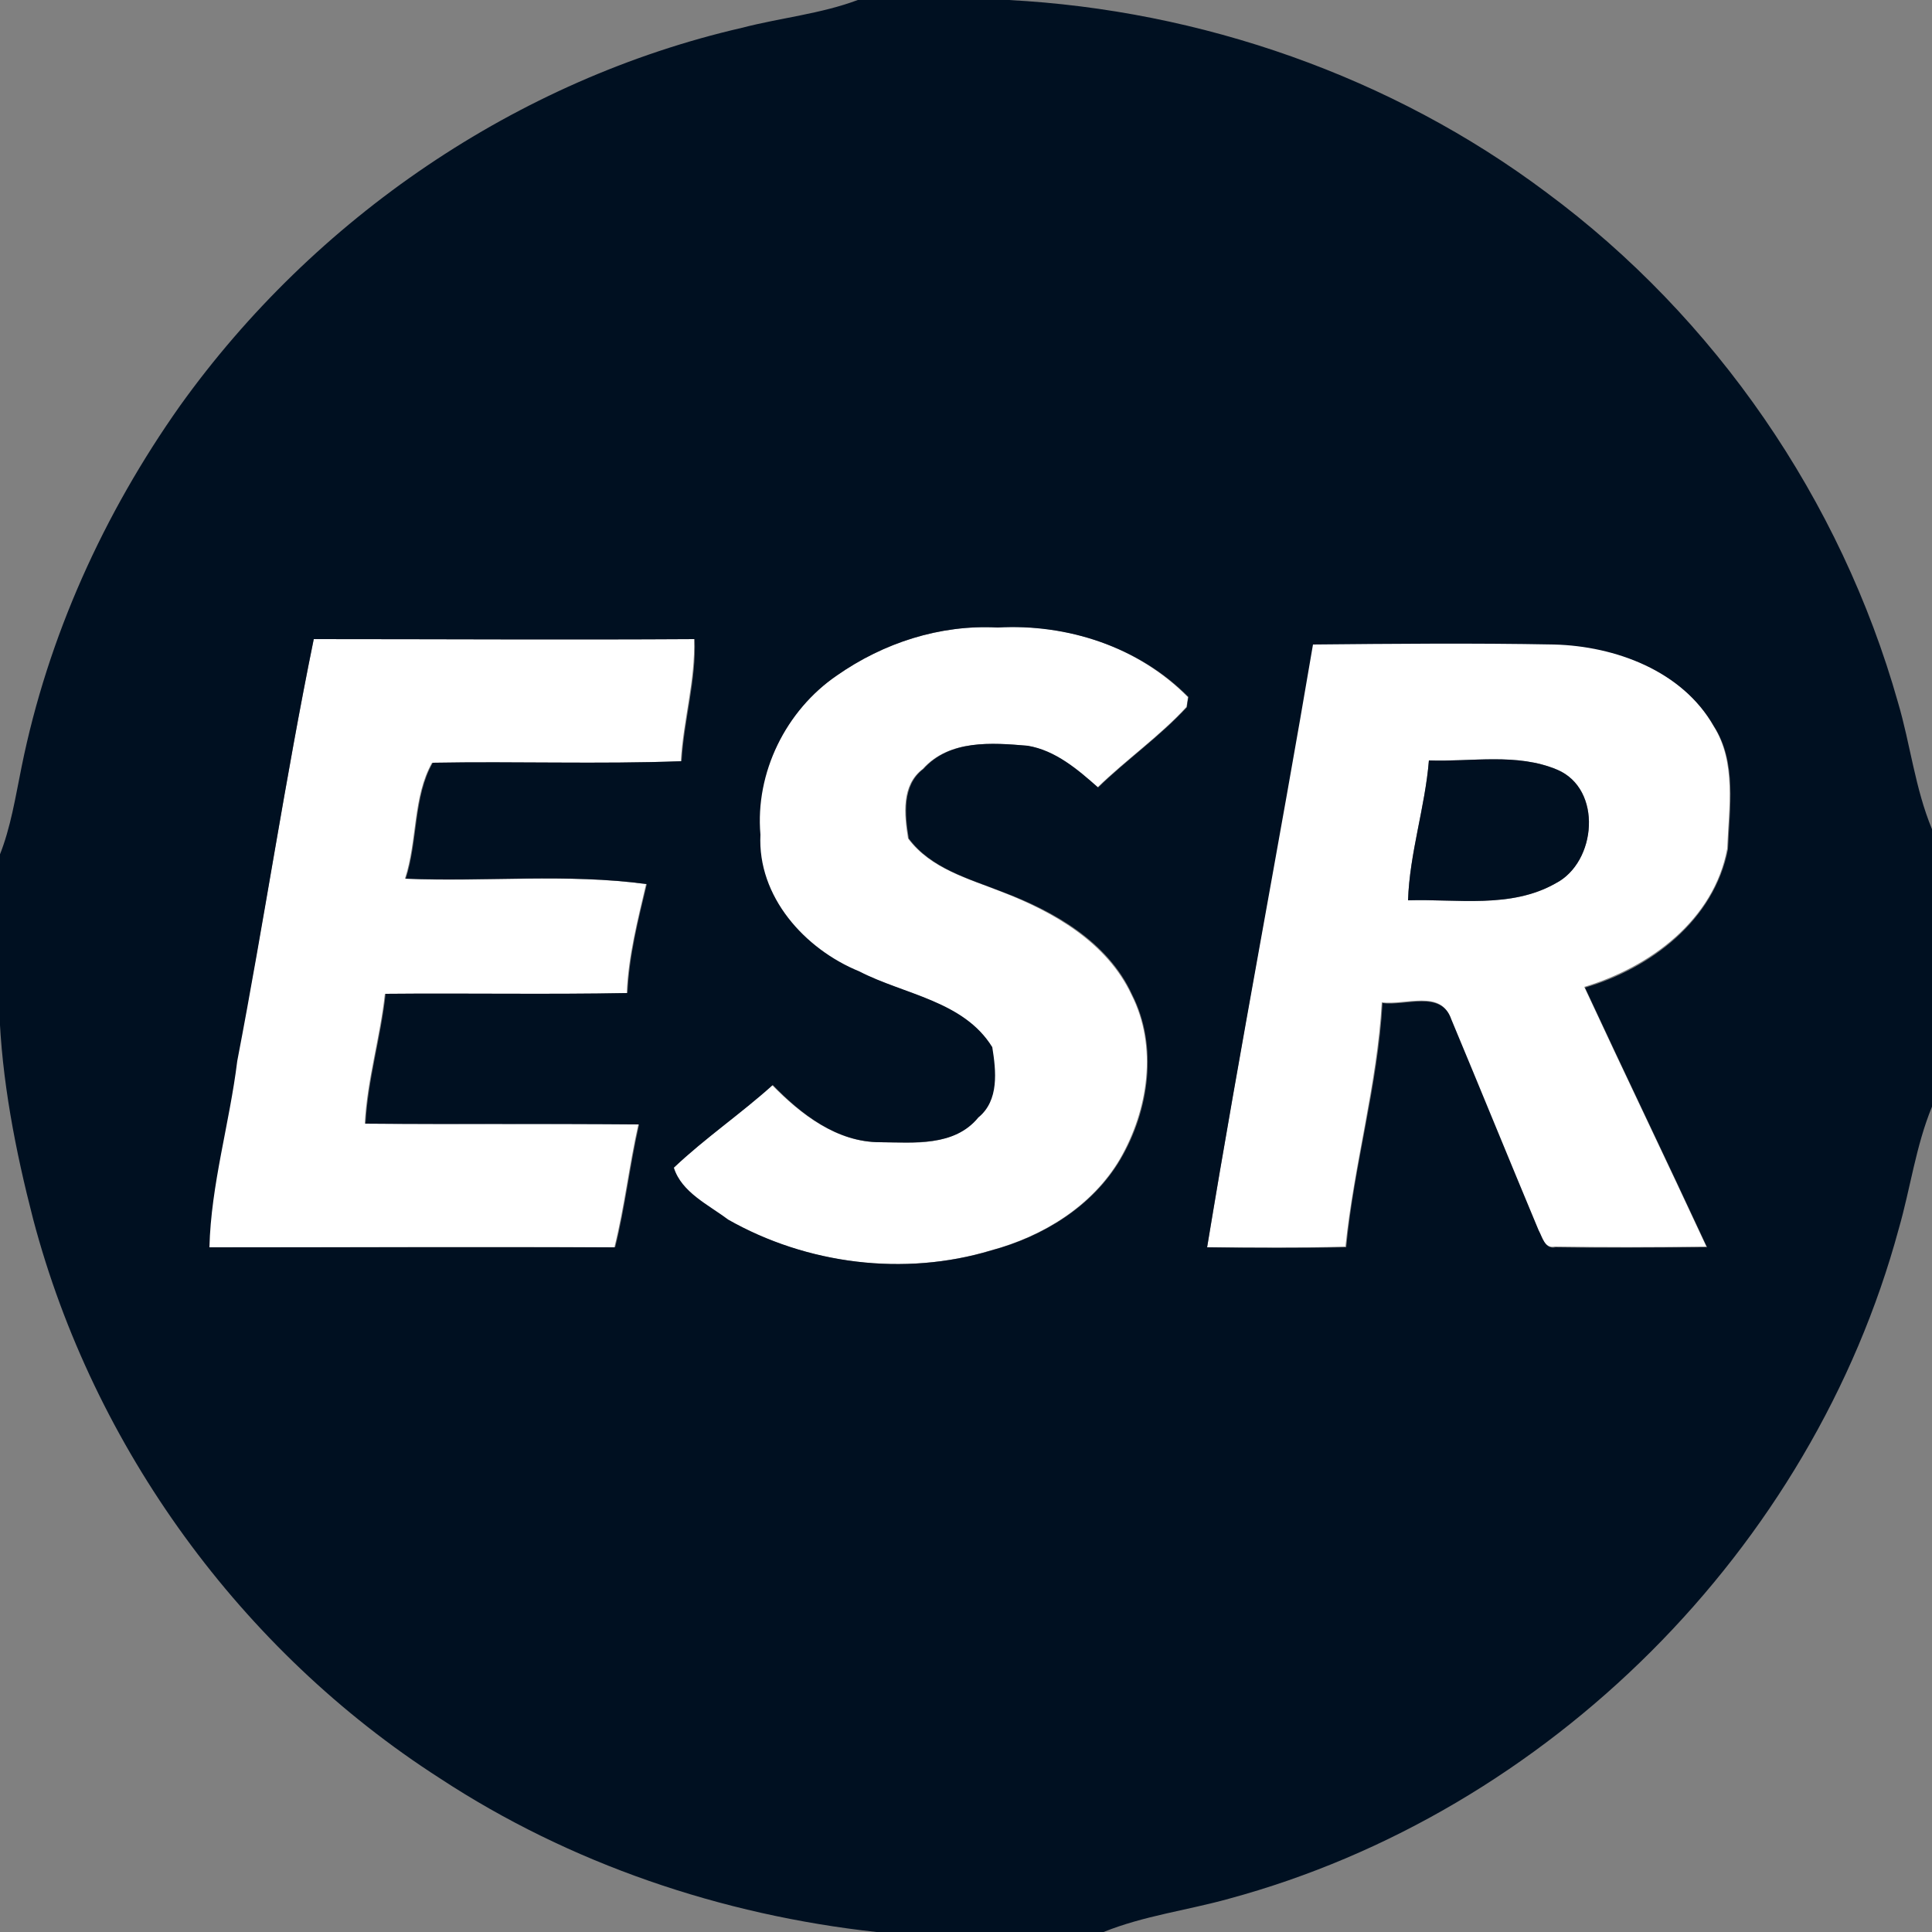 <?xml version="1.0" encoding="utf-8"?>
<!-- Generator: Adobe Illustrator 26.0.3, SVG Export Plug-In . SVG Version: 6.00 Build 0)  -->
<svg version="1.1" id="Layer_1" xmlns="http://www.w3.org/2000/svg" xmlns:xlink="http://www.w3.org/1999/xlink" x="0px" y="0px"
	 viewBox="0 0 250 250" style="enable-background:new 0 0 250 250;" xml:space="preserve">
<rect x="0" y="0" width="250" height="250" fill="#808080" stroke="none"/>
<style type="text/css">
	.st0{fill:#FFFFFF;}
	.st1{fill:#001021;}
</style>
<g id="_x23_ffffffff">
	<path class="st0" d="M40.6,82.7c16.4,0,32.8,0.1,49.2,0c0.2,5.3-1.4,10.5-1.7,15.8c-10.7,0.4-21.5,0-32.2,0.2
		c-2.5,4.4-1.9,10.1-3.5,15c10.4,0.5,20.9-0.7,31.2,0.7c-1.1,4.7-2.3,9.3-2.5,14.1c-10.4,0.2-20.9,0-31.3,0.1
		c-0.6,5.6-2.3,11.1-2.6,16.8c11.8,0.1,23.6-0.1,35.4,0.1c-1.2,5.3-1.8,10.7-3.1,15.9c-17.5-0.1-35,0-52.5,0
		c0.2-8.2,2.5-16.1,3.6-24.1C34.2,119.1,36.9,100.8,40.6,82.7z"/>
	<path class="st0" d="M108.3,87.4c6-4.2,13.4-6.6,20.7-6.2c9-0.6,18.3,2.5,24.7,9c0,0.3-0.1,1-0.2,1.3c-3.5,3.8-7.8,6.8-11.5,10.4
		c-2.6-2.3-5.5-4.8-9.1-5.4c-4.6-0.4-10.1-0.8-13.5,3c-2.8,2.1-2.4,5.9-1.9,9c2.9,3.9,7.8,5.2,12.1,6.9c6.7,2.6,13.6,6.5,16.8,13.3
		c3.4,6.7,2.2,14.9-1.5,21.3c-3.6,6.1-10,10-16.7,11.8c-11.2,3.4-23.9,1.8-34.1-4c-2.6-1.9-6-3.5-7-6.7c4.1-3.8,8.7-7,12.8-10.7
		c3.7,3.8,8.4,7.4,13.9,7.4c4.4,0.1,9.6,0.6,12.7-3.2c2.7-2.2,2.3-6,1.8-9.1c-3.7-6-11.4-6.8-17.2-9.8c-7.1-2.8-13.2-9.7-12.8-17.7
		C97.6,100,101.7,91.9,108.3,87.4z"/>
	<path class="st0" d="M156.2,161.4c4.3-26.1,9.2-52,13.6-78.1c10.4-0.1,20.8-0.1,31.2,0c7.9,0.2,16.6,3.4,20.7,10.6
		c3,4.7,2,10.6,1.8,15.9c-1.7,9.2-9.9,15.3-18.5,17.9c5.2,11.2,10.6,22.4,15.8,33.6c-6.5,0.1-13,0.1-19.6,0
		c-1.4,0.3-1.7-1.4-2.2-2.2c-3.8-9.1-7.6-18.2-11.3-27.3c-1.2-3.8-5.9-1.7-8.9-2.1c-0.6,10.6-3.6,21-4.7,31.6
		C168.2,161.5,162.2,161.4,156.2,161.4 M184.9,98.4c-0.5,6.1-2.5,12-2.7,18.1c6.4-0.2,13.3,1.1,19.1-2.2c5.3-2.8,6.1-12.2,0.2-14.7
		C196.3,97.4,190.4,98.6,184.9,98.4z"/>
</g>
<g id="_x23_001021ff">
	<path class="st1" d="M111,0h19.5c24.9,1.3,49.6,9.9,69.6,24.9c21.9,16.2,38.1,39.8,45.5,66c1.6,5.4,2.2,11.1,4.4,16.4v35.9
		c-2.1,5.1-2.8,10.6-4.3,15.8c-11.2,41.4-45.3,75.5-86.7,86.7c-5.4,1.5-11,2.2-16.2,4.3h-29.4c-20-2.2-39.6-8.8-56.5-19.9
		c-25.7-16.5-44.8-42.8-52.6-72.3c-2.3-8.9-4.1-18.1-4.4-27.3v-19.7c1.5-3.7,2.1-7.7,2.9-11.6c3.4-16.8,10.6-32.7,20.5-46.7
		C40.7,28.2,66.9,10.3,96,3.6C101,2.3,106.2,1.8,111,0 M40.6,82.7c-3.7,18.1-6.4,36.4-9.9,54.6c-1,8.1-3.4,16-3.6,24.1
		c17.5,0,35,0,52.5,0c1.3-5.2,1.9-10.6,3.1-15.9c-11.8-0.1-23.6,0-35.4-0.1c0.3-5.7,2-11.2,2.6-16.8c10.5-0.1,20.9,0.1,31.3-0.1
		c0.2-4.8,1.4-9.5,2.5-14.1c-10.3-1.4-20.8-0.3-31.2-0.7c1.6-4.9,1-10.6,3.5-15c10.7-0.2,21.5,0.2,32.2-0.2
		c0.3-5.3,1.9-10.4,1.7-15.8C73.4,82.8,57,82.7,40.6,82.7 M108.3,87.4c-6.6,4.5-10.6,12.6-9.9,20.6c-0.4,8,5.7,14.8,12.8,17.7
		c5.8,3,13.5,3.8,17.2,9.8c0.5,3.1,0.9,6.9-1.8,9.1c-3.1,3.8-8.3,3.2-12.7,3.2c-5.6,0-10.2-3.6-13.9-7.4c-4.1,3.7-8.8,6.9-12.8,10.7
		c1,3.2,4.5,4.8,7,6.7c10.2,5.8,22.8,7.4,34.1,4c6.7-1.8,13.1-5.7,16.7-11.8c3.7-6.3,4.9-14.6,1.5-21.3
		c-3.1-6.8-10.1-10.8-16.8-13.3c-4.3-1.7-9.2-3-12.1-6.9c-0.5-3-0.9-6.9,1.9-9c3.4-3.8,8.8-3.4,13.5-3c3.6,0.6,6.5,3.1,9.1,5.4
		c3.7-3.6,8-6.6,11.5-10.4c0-0.3,0.1-1,0.2-1.3c-6.4-6.5-15.7-9.5-24.7-9C121.6,80.8,114.3,83.2,108.3,87.4 M156.2,161.4
		c6,0.1,12,0.1,18,0c1-10.6,4.1-20.9,4.7-31.6c3,0.4,7.6-1.7,8.9,2.1c3.8,9.1,7.5,18.2,11.3,27.3c0.5,0.9,0.8,2.5,2.2,2.2
		c6.5,0.1,13,0,19.6,0c-5.2-11.2-10.6-22.4-15.8-33.6c8.5-2.5,16.7-8.7,18.5-17.9c0.2-5.3,1.2-11.2-1.8-15.9
		c-4.1-7.2-12.8-10.4-20.7-10.6c-10.4-0.2-20.8-0.1-31.2,0C165.5,109.4,160.5,135.3,156.2,161.4z"/>
	<path class="st1" d="M184.9,98.4c5.5,0.2,11.4-1,16.6,1.2c5.9,2.5,5.1,12-0.2,14.7c-5.8,3.3-12.8,2-19.1,2.2
		C182.4,110.4,184.4,104.5,184.9,98.4z"/>
</g>
</svg>
